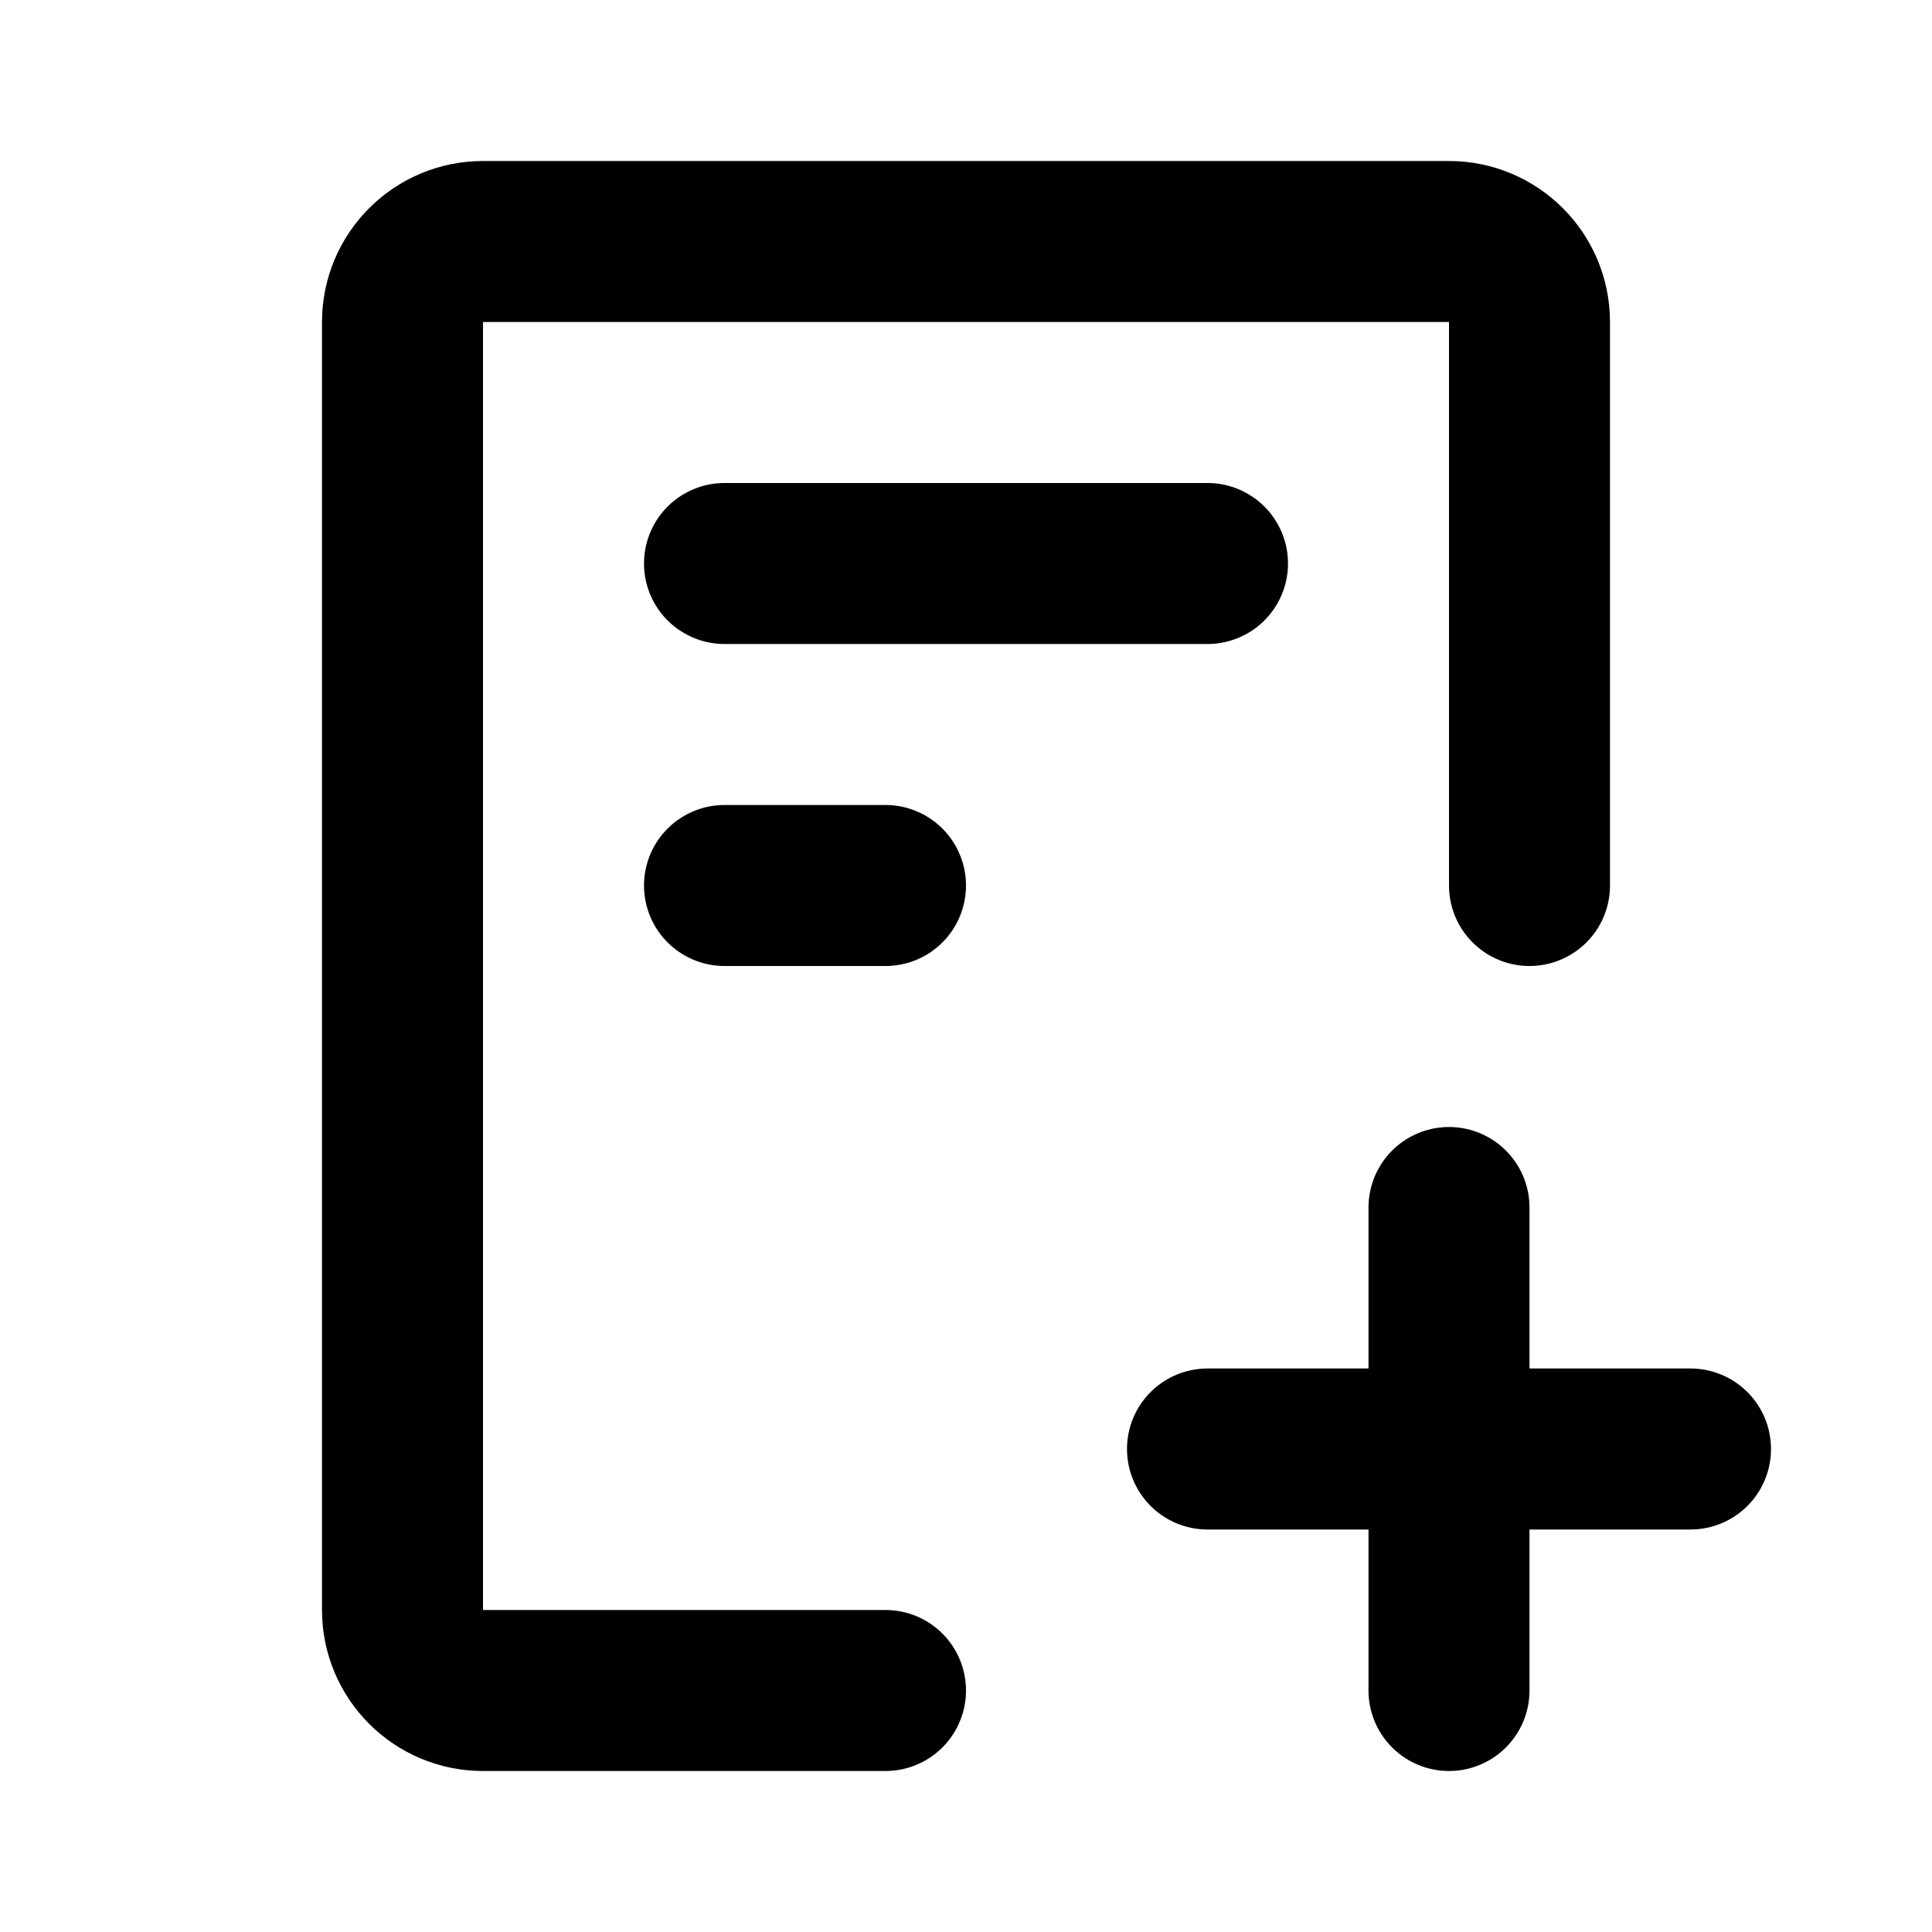 <svg xmlns="http://www.w3.org/2000/svg" width="24" height="24" fill="none" viewBox="0 0 24 24"><path stroke="#000" stroke-linecap="round" stroke-linejoin="round" stroke-width="2" d="M11 21H6C5.448 21 5 20.552 5 20V4C5 3.448 5.448 3 6 3H18C18.552 3 19 3.448 19 4V11M18 15V18M18 18V21M18 18H15M18 18H21M9 7H15M9 11H11"/></svg>